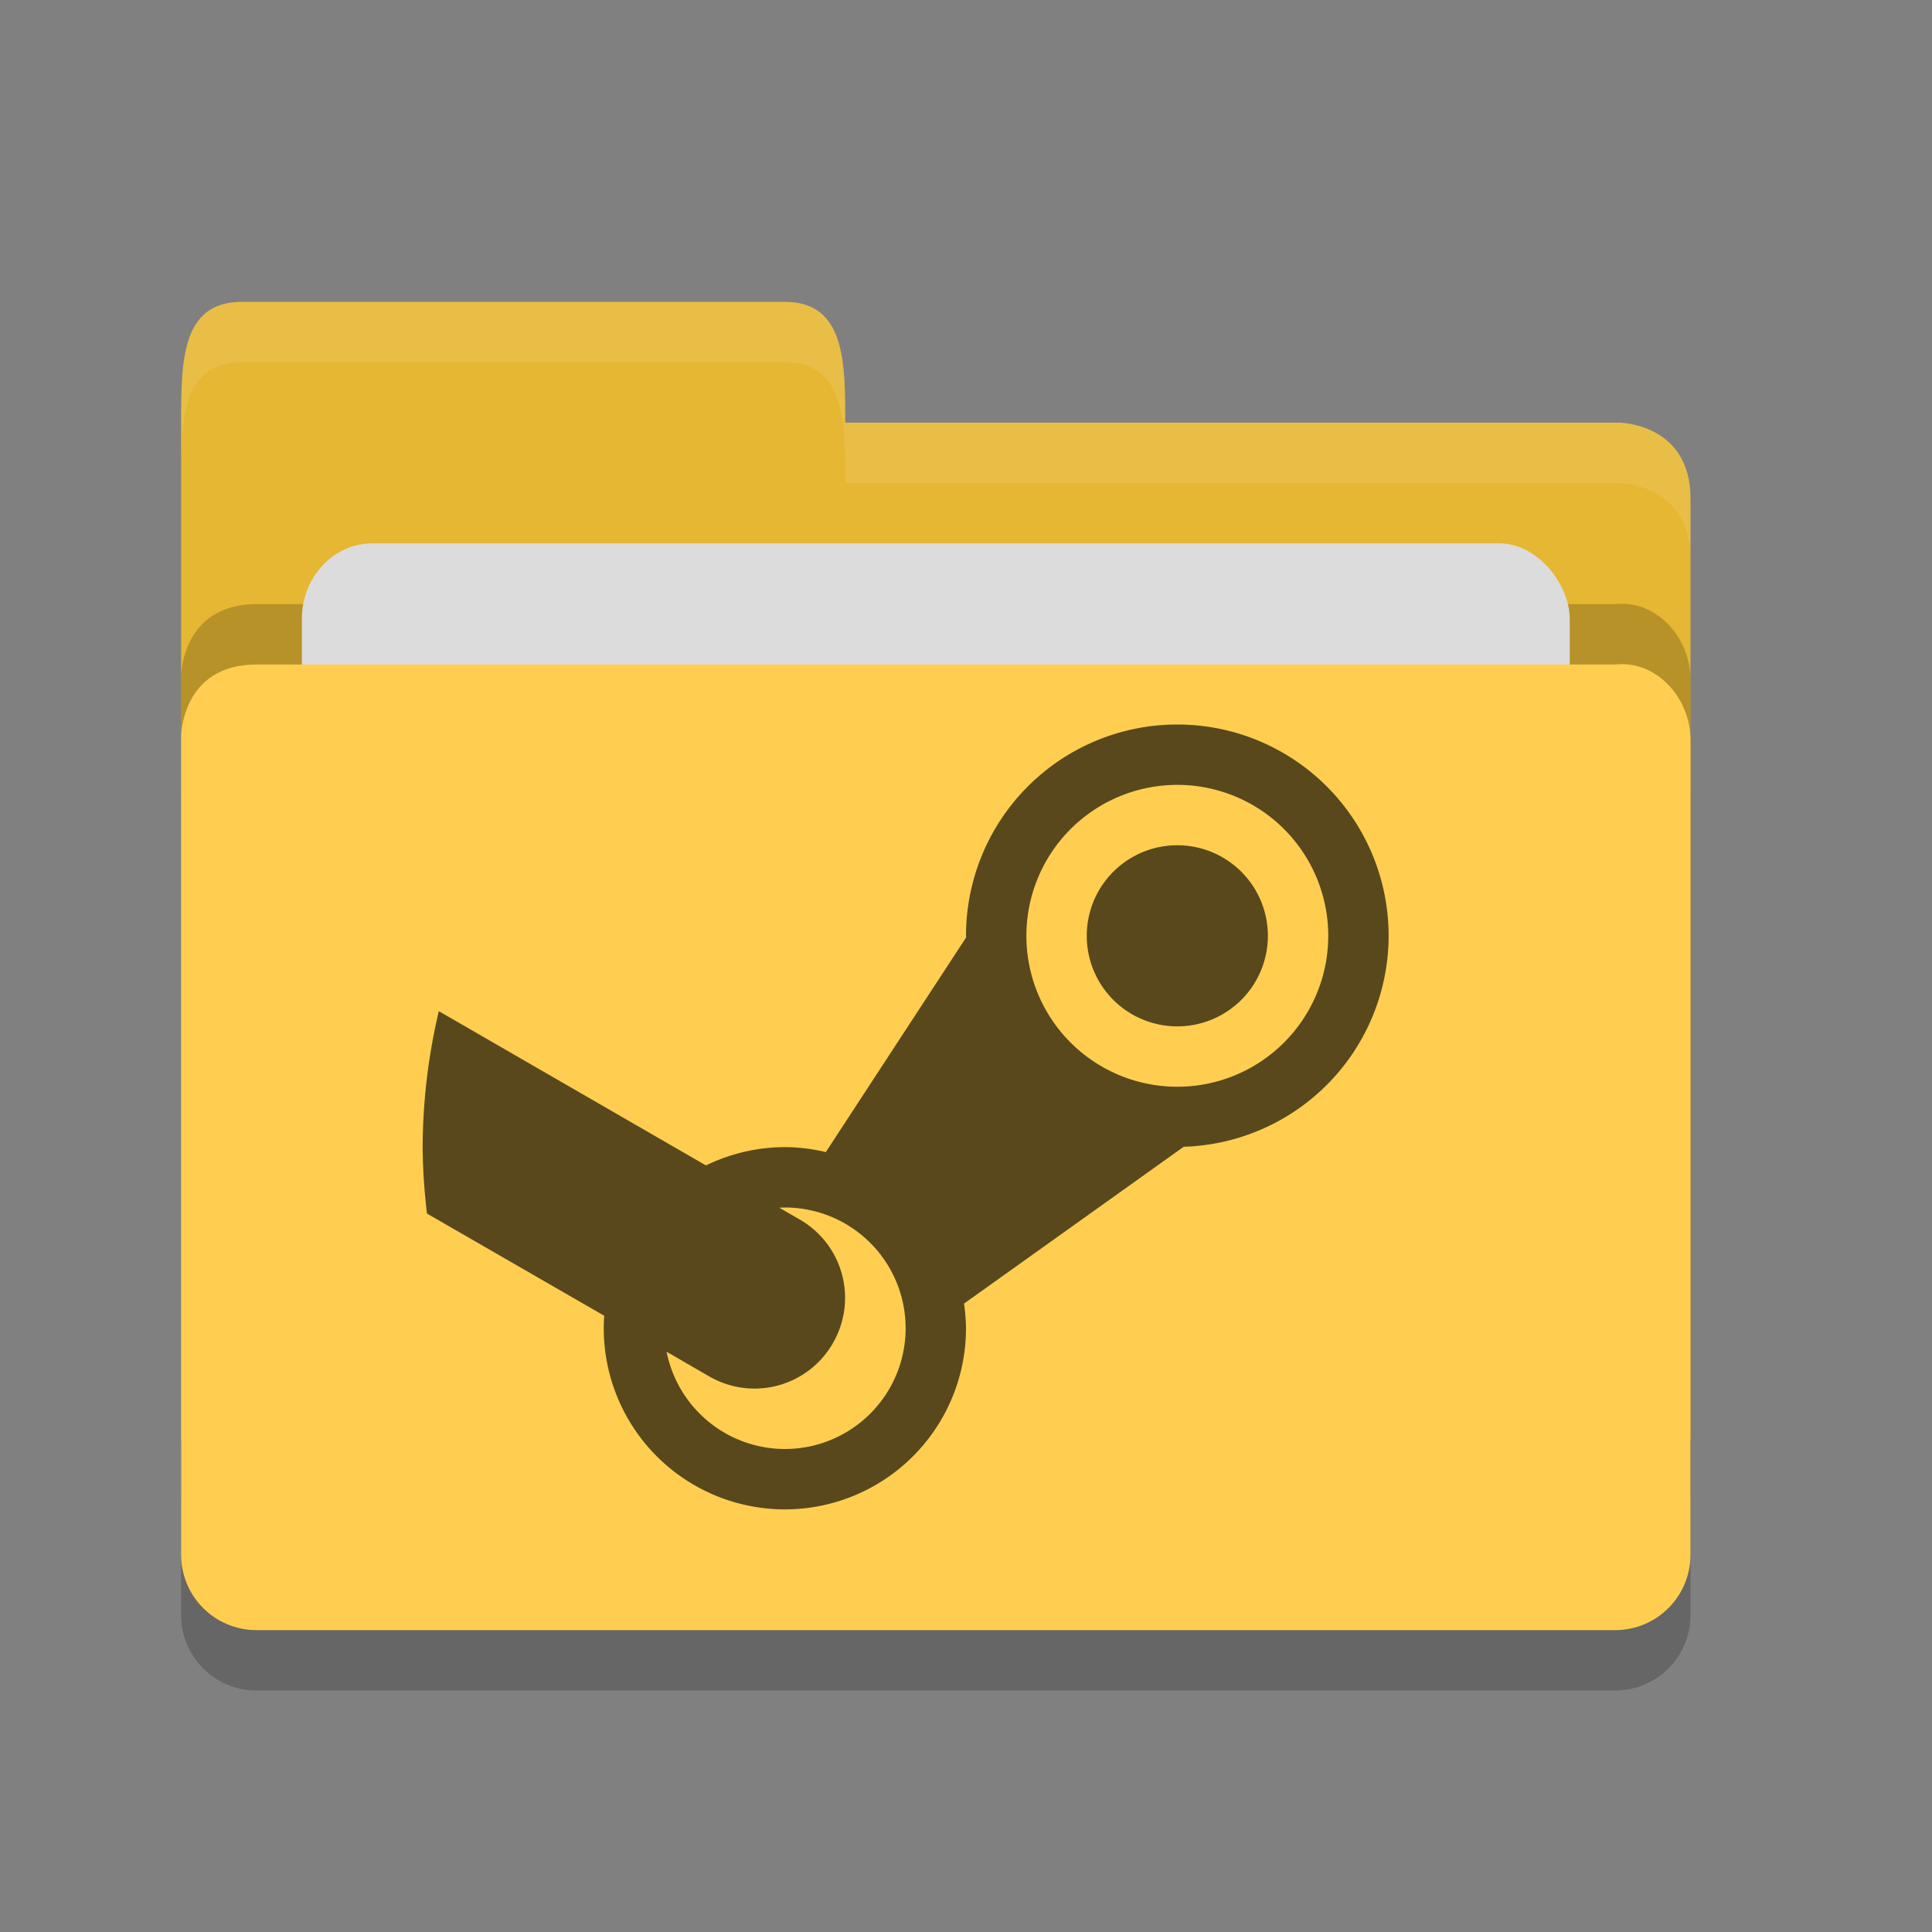 <?xml version="1.0" encoding="UTF-8" standalone="no"?>
<svg xmlns="http://www.w3.org/2000/svg" height="32" width="32" version="1">
 <rect width="100%" height="100%" fill="#808080" stroke="none"/>
 <path style="opacity:0.2;fill:#000000;fill-opacity:1" d="m 28,26.751 0,-13.495 c 0,-0.692 -0.562,-1.326 -1.25,-1.25 l -10,0 -2.25,2.1e-4 -10.25,0 C 3,12.006 3,13.204 3,13.204 L 3,26.75 C 3,27.443 3.558,28 4.25,28 l 22.5,0 C 27.442,28 28,27.443 28,26.75 Z"/>
 <path d="M 3,23.75 3,7 C 3,6 3,5 4,5 l 9,0 c 1,0 1,1 1,2 l 12.814,0 c 0,0 1.186,0.006 1.186,1.256 l 0,15.495 C 28,24.443 27.442,25 26.75,25 L 4.25,25 c -0.693,0 -1.25,-0.557 -1.25,-1.25 z" style="fill:#e5b732;fill-opacity:1"/>
 <path style="opacity:0.2;fill:#000000;fill-opacity:1" d="m 28,24.751 0,-13.495 c 0,-0.692 -0.562,-1.326 -1.25,-1.25 l -10,0 -2.25,2.1e-4 -10.25,0 C 3,10.006 3,11.204 3,11.204 L 3,24.75 C 3,25.443 3.558,26 4.25,26 l 22.5,0 C 27.442,26 28,25.443 28,24.75 Z"/>
 <rect style="opacity:1;fill:#dcdcdc;fill-opacity:1;" width="21" height="10" x="5" y="9" ry="1.25" rx="1.167"/>
 <path d="m 28,25.751 0,-13.495 c 0,-0.692 -0.562,-1.326 -1.25,-1.25 l -10,0 -2.25,2.1e-4 -10.25,0 C 3,11.006 3,12.204 3,12.204 L 3,25.75 C 3,26.443 3.558,27 4.25,27 l 22.5,0 C 27.442,27 28,26.443 28,25.75 Z" style="fill:#ffce51;fill-opacity:1"/>
 <path style="opacity:0.1;fill:#ffffff;fill-opacity:1" d="M 4,5 C 3,5 3,6 3,7 L 3,8 C 3,7 3,6 4,6 l 9,0 c 1,0 1,1 1,2 L 26.814,8 C 26.814,8 28,8.006 28,9.256 l 0,-1 C 28,7.006 26.814,7 26.814,7 L 14,7 C 14,6 14,5 13,5 L 4,5 Z"/>
 <path style="opacity:0.65;fill:#000000;fill-opacity:1" d="m 19.5,12 a 3.5,3.5 0 0 0 -3.5,3.5 3.5,3.5 0 0 0 0.002,0.027 l -2.324,3.555 A 3,3 0 0 0 13,19 3,3 0 0 0 11.693,19.303 L 7.268,16.748 A 10,10 0 0 0 7,19 10,10 0 0 0 7.072,20.1 l 2.936,1.693 A 3,3 0 0 0 10,22 a 3,3 0 0 0 3,3 3,3 0 0 0 3,-3 3,3 0 0 0 -0.033,-0.408 l 3.639,-2.598 A 3.5,3.5 0 0 0 23,15.5 a 3.5,3.5 0 0 0 -3.5,-3.5 z m 0,1 A 2.5,2.5 0 0 1 22,15.5 2.5,2.5 0 0 1 19.5,18 2.5,2.5 0 0 1 17,15.5 2.5,2.5 0 0 1 19.5,13 Z m 0,1 A 1.5,1.5 0 0 0 18,15.5 1.5,1.5 0 0 0 19.5,17 1.5,1.5 0 0 0 21,15.5 1.5,1.5 0 0 0 19.5,14 Z M 13,20 a 2,2 0 0 1 2,2 2,2 0 0 1 -2,2 2,2 0 0 1 -1.959,-1.611 l 0.705,0.408 c 0.72,0.415 1.633,0.171 2.049,-0.549 0.415,-0.72 0.171,-1.633 -0.549,-2.049 l -0.338,-0.195 a 2,2 0 0 1 0.092,-0.004 z"/>
</svg>
